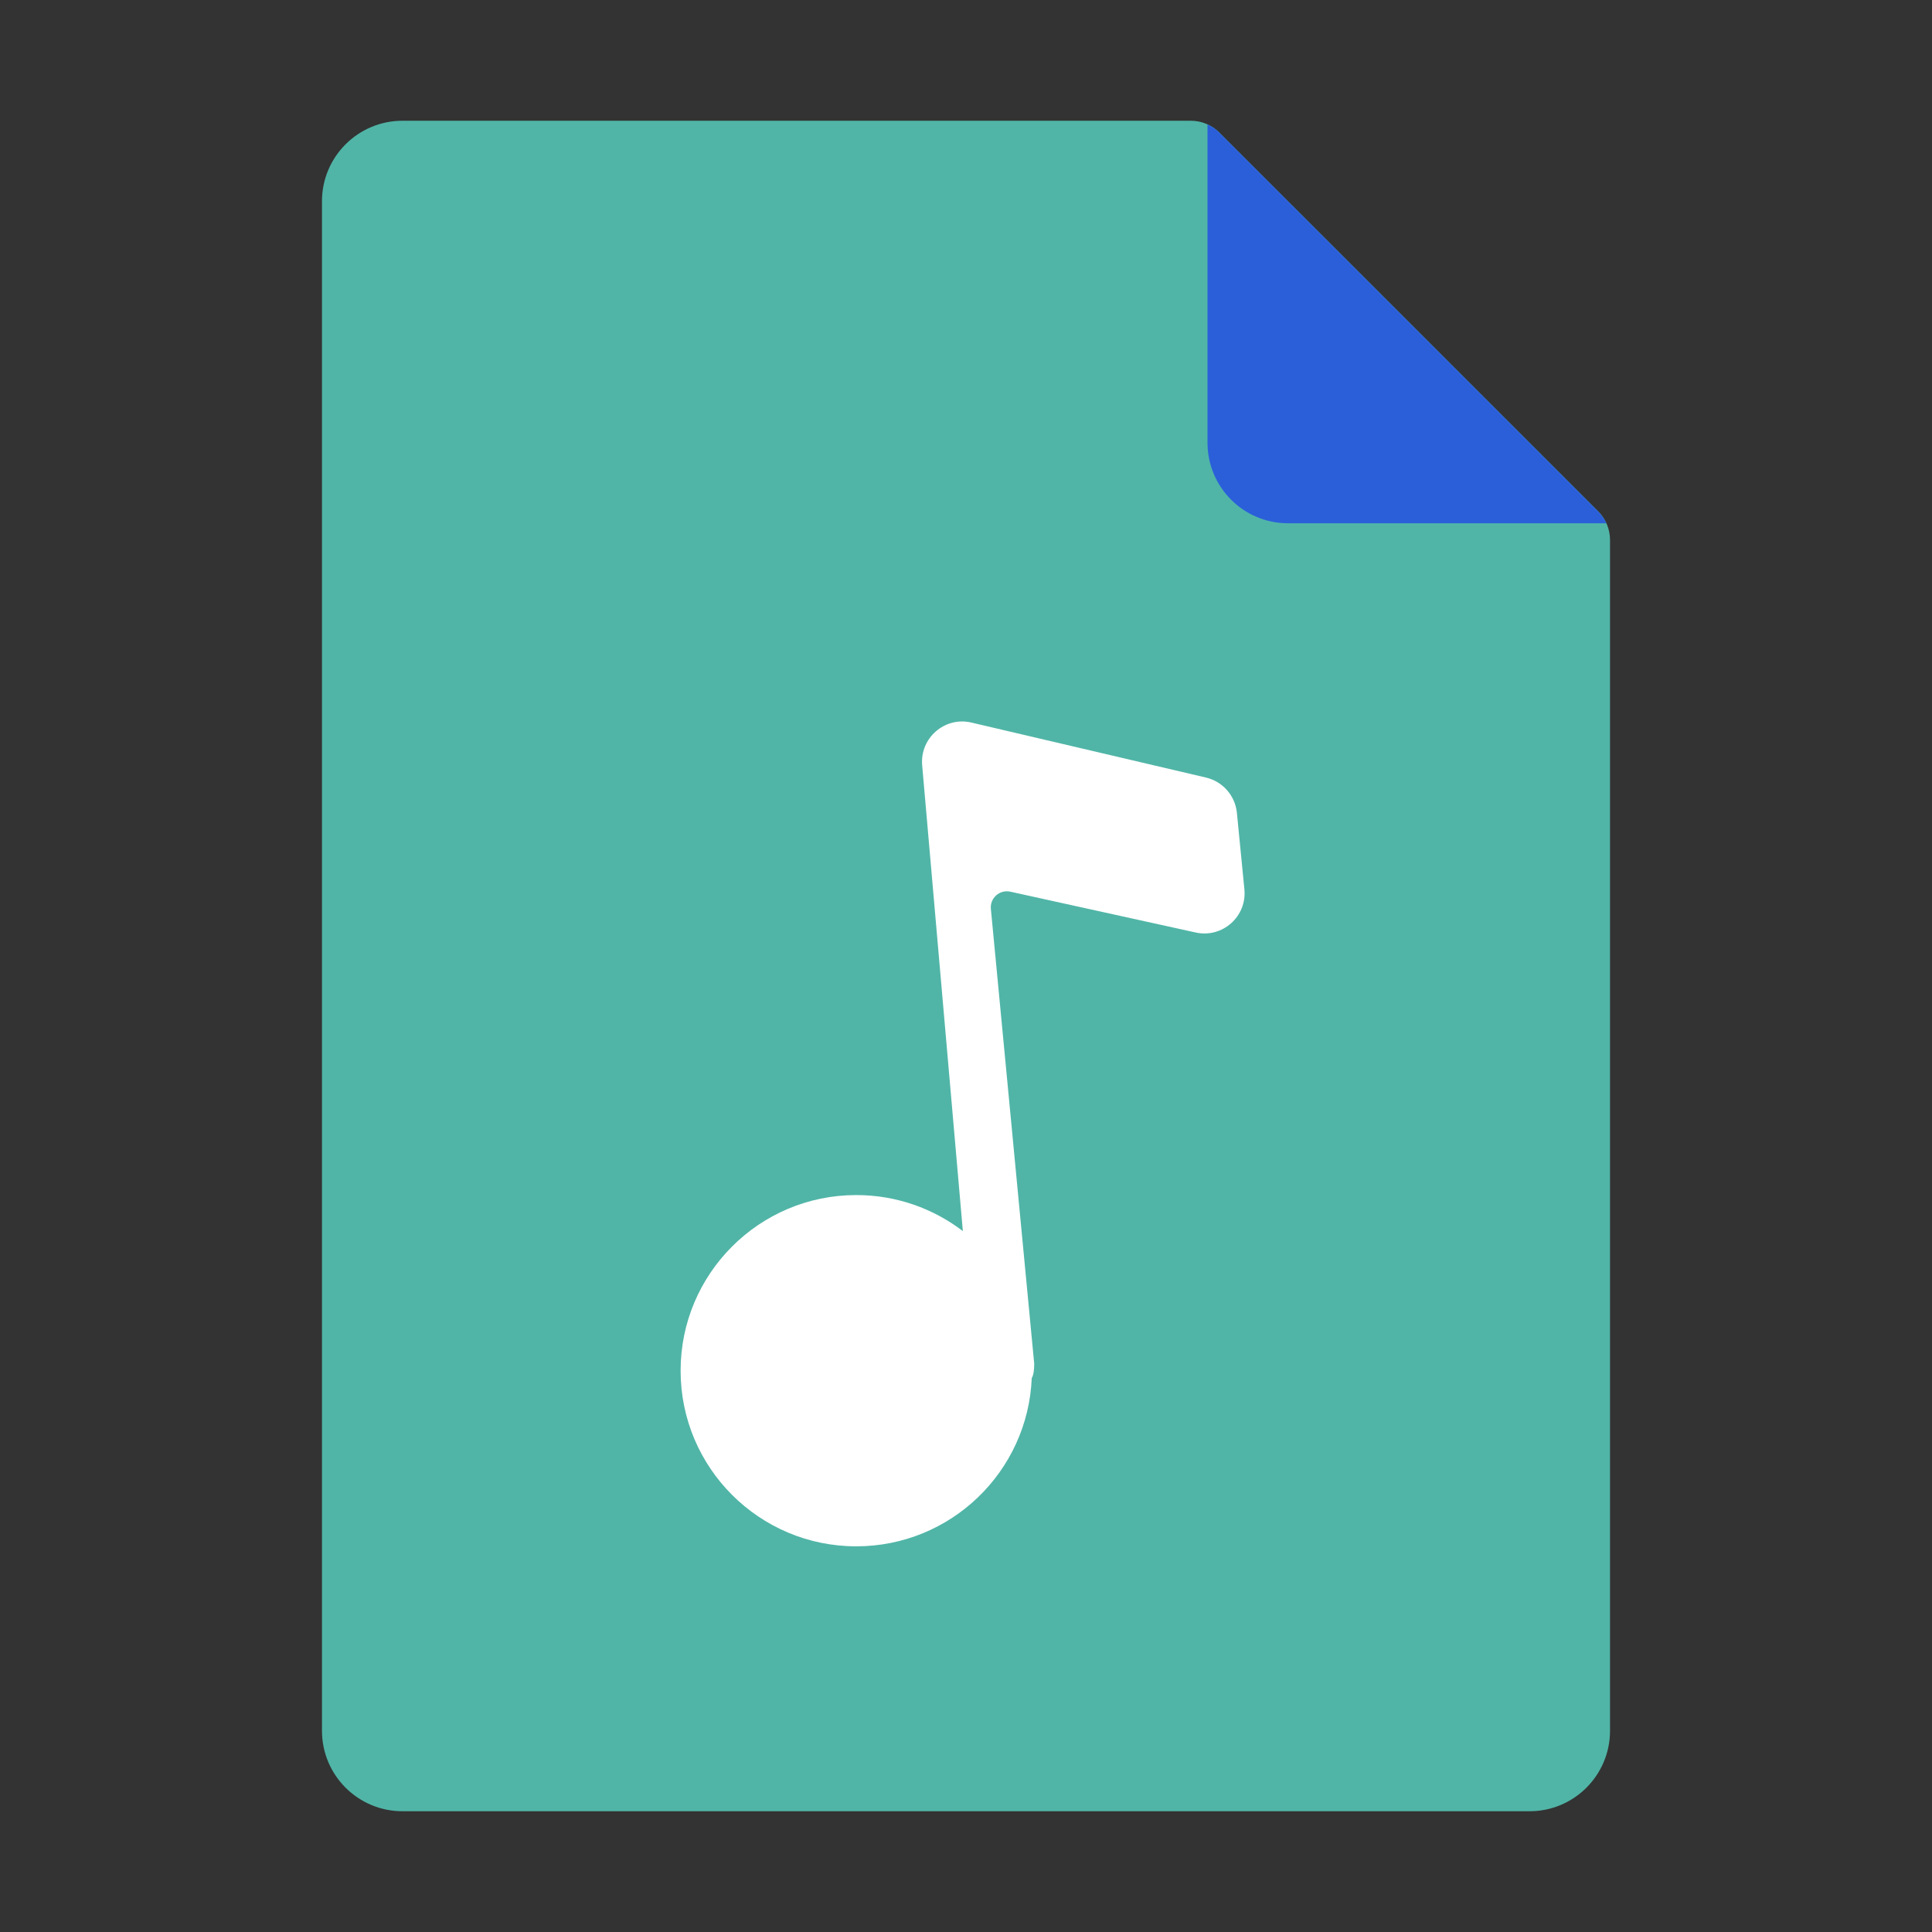 <svg width="32" height="32" viewBox="0 0 32 32" fill="none" xmlns="http://www.w3.org/2000/svg">
<rect x="0" y="0" width="32" height="32" fill="#333333" stroke="none"/>
<path fill-rule="evenodd" clip-rule="evenodd" d="M5.333 3.333C5.333 2.597 5.93 2 6.667 2H19.724C19.901 2 20.07 2.07 20.195 2.195L26.472 8.471C26.597 8.596 26.667 8.766 26.667 8.943V28.667C26.667 29.403 26.07 30 25.334 30H6.667C5.93 30 5.333 29.403 5.333 28.667V3.333Z" fill="rgb(80, 181, 167)"/>
<path d="M20 2.06C20.072 2.093 20.138 2.138 20.195 2.195L26.471 8.471C26.528 8.528 26.574 8.595 26.607 8.667H21.333C20.597 8.667 20 8.07 20 7.333V2.06Z" fill="#2B5FD9"/>
<path d="M19.976 12.879C20.254 12.945 20.459 13.18 20.487 13.464L20.611 14.73C20.655 15.181 20.246 15.543 19.804 15.445L16.734 14.769C16.558 14.73 16.394 14.875 16.412 15.055L17.13 22.588C17.13 22.705 17.115 22.781 17.089 22.825C17.025 24.375 15.748 25.612 14.182 25.612C12.576 25.612 11.273 24.31 11.273 22.703C11.273 21.097 12.576 19.794 14.182 19.794C14.847 19.794 15.459 20.017 15.948 20.391L15.274 12.675C15.235 12.223 15.649 11.864 16.09 11.968L19.976 12.879Z" fill="white"/>
</svg>
